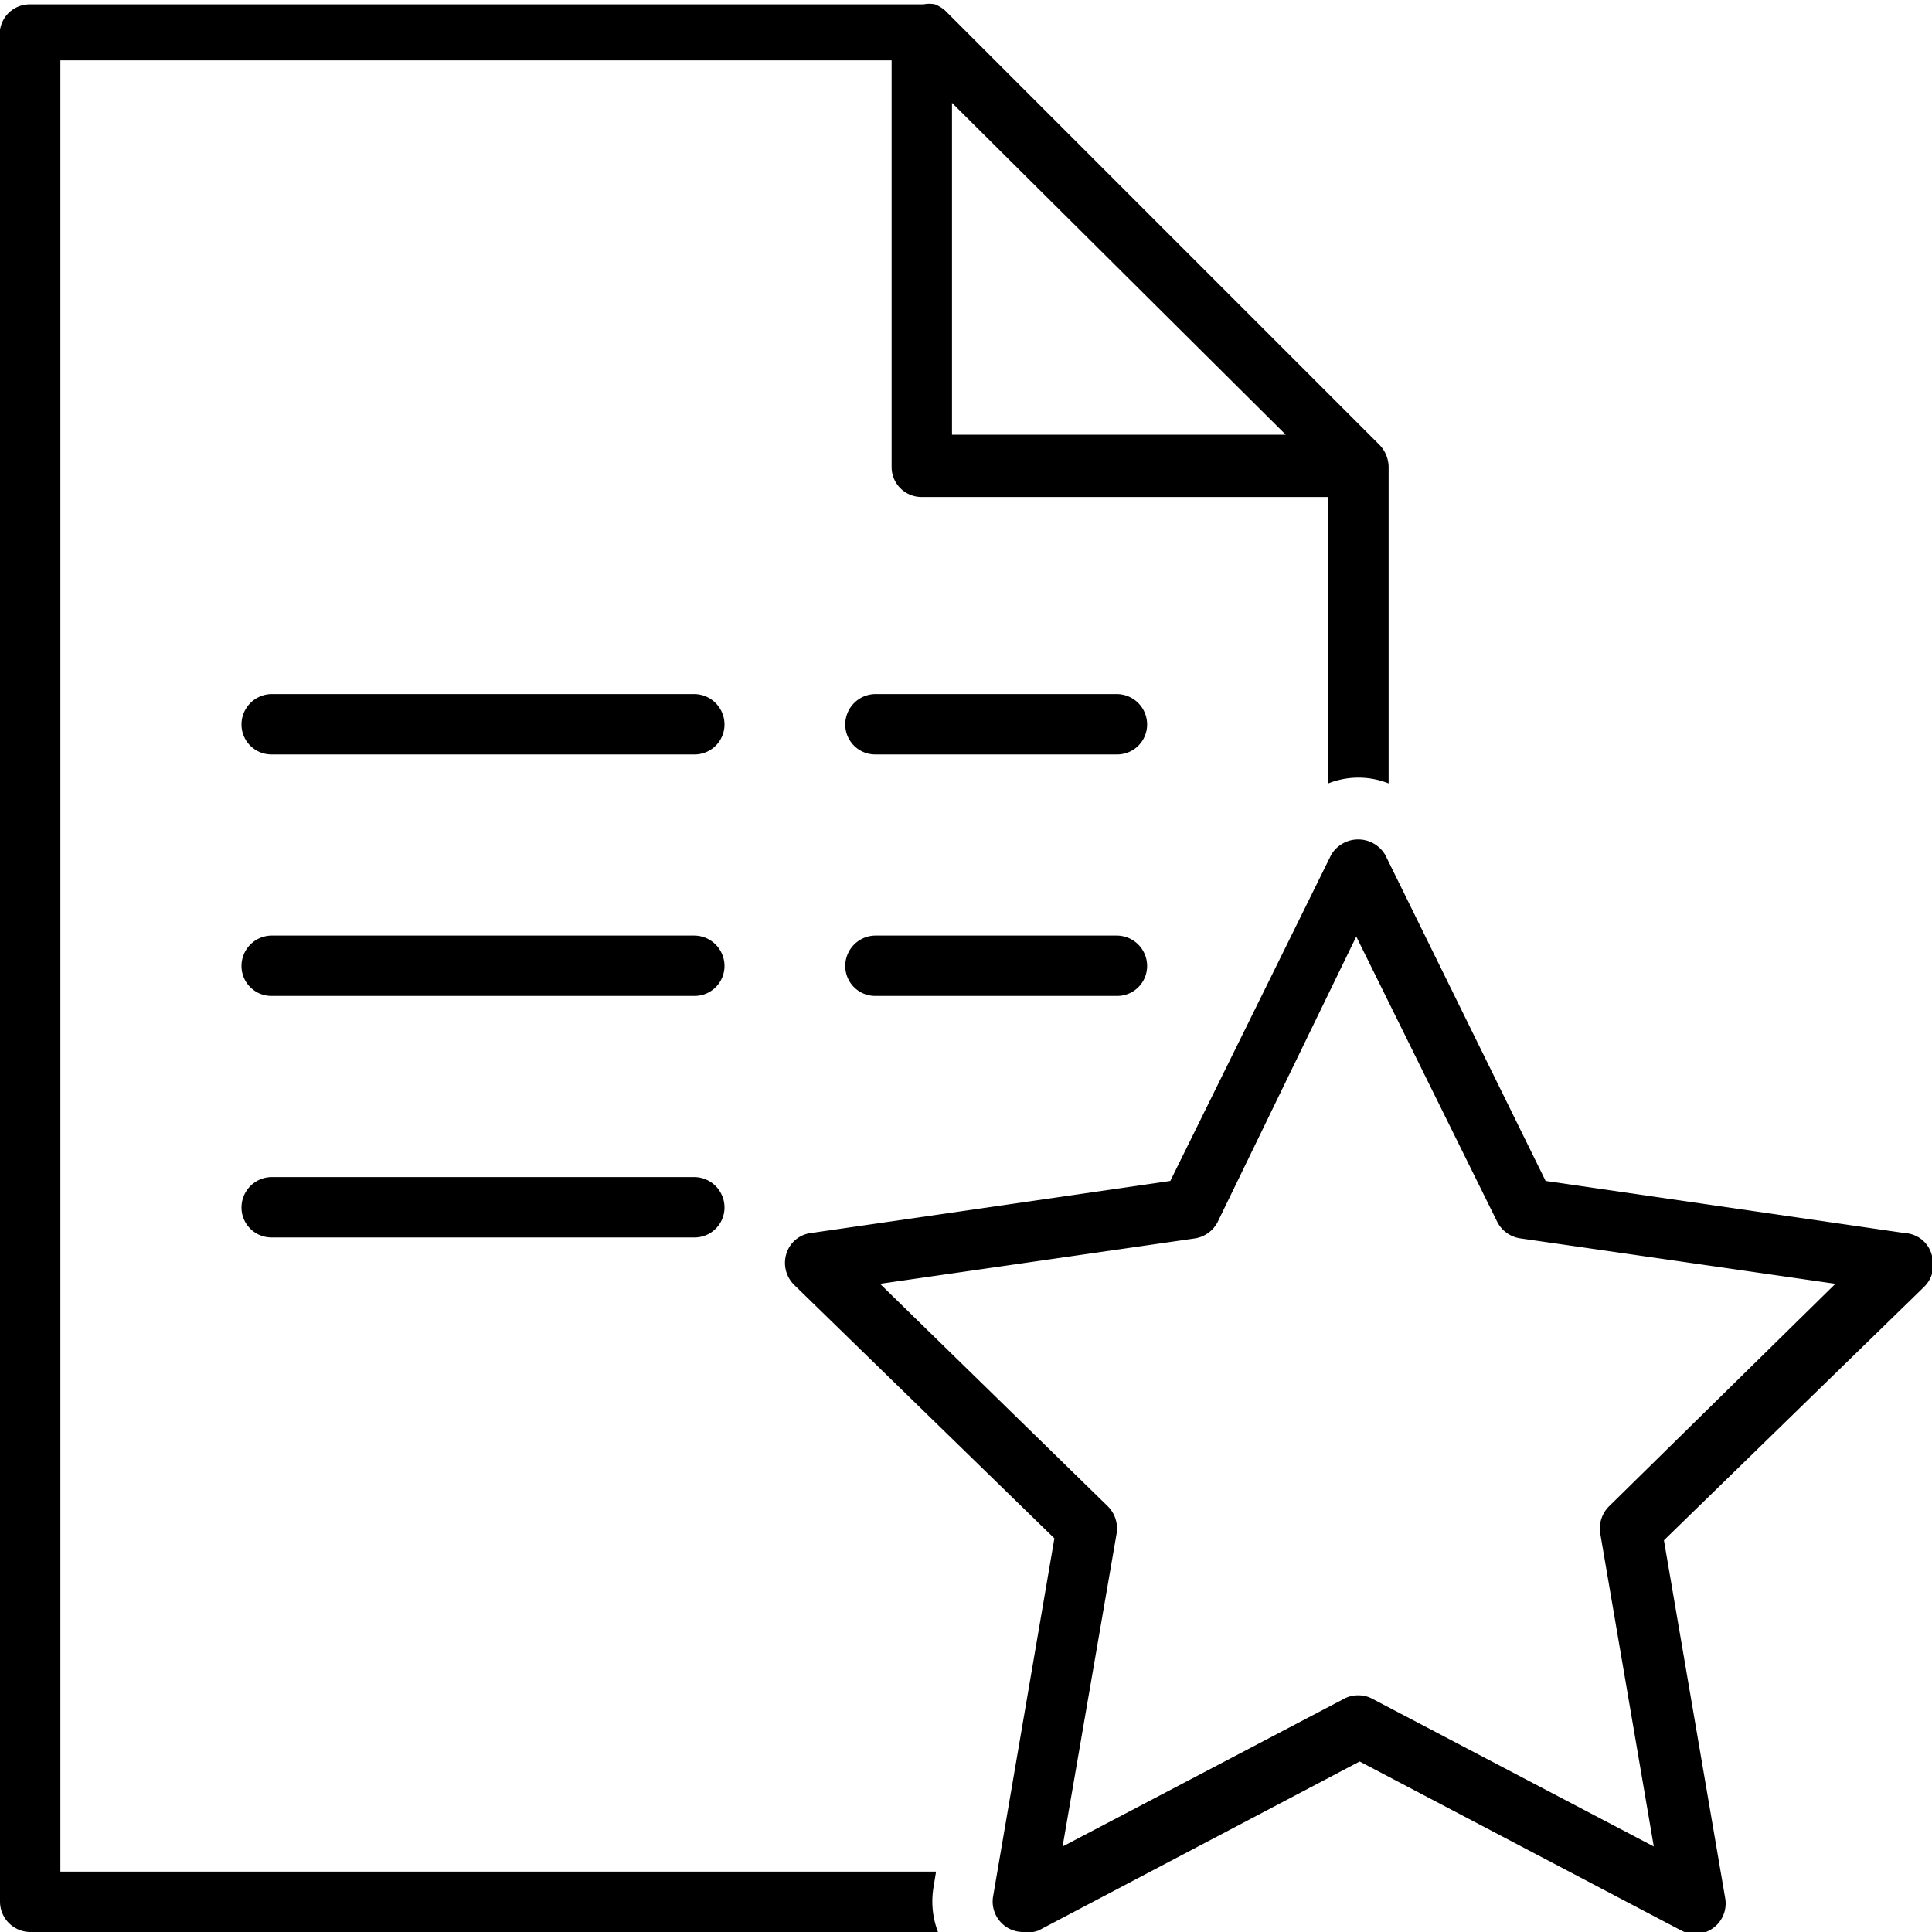 <svg xmlns="http://www.w3.org/2000/svg" viewBox="0 0 40 40"><g id="Layer_2" data-name="Layer 2"><g id="Capa_1" data-name="Capa 1"><g id="wish_list" data-name="wish list"><path d="M23.12,19.37h-5a.63.63,0,0,0-.62.63.62.62,0,0,0,.62.62h5a.62.62,0,0,0,.63-.62A.63.63,0,0,0,23.12,19.37Z"/><path d="M23.12,14.37h-5a.63.63,0,0,0-.62.63.62.62,0,0,0,.62.62h5a.62.62,0,0,0,.63-.62A.63.63,0,0,0,23.12,14.37Z"/><path d="M14.37,24.37H5.62A.63.63,0,0,0,5,25a.62.62,0,0,0,.62.62h8.75A.62.62,0,0,0,15,25,.63.63,0,0,0,14.37,24.37Z"/><path d="M14.37,19.37H5.62A.63.63,0,0,0,5,20a.62.62,0,0,0,.62.62h8.75A.62.62,0,0,0,15,20,.63.63,0,0,0,14.37,19.37Z"/><path d="M14.37,14.37H5.62A.63.63,0,0,0,5,15a.62.62,0,0,0,.62.62h8.75A.62.62,0,0,0,15,15,.63.63,0,0,0,14.37,14.37Z"/><path d="M19.33,39.06l.05-.31H1.25V1.25H18.46V9.67a.62.62,0,0,0,.62.62H27.5v5.93a1.69,1.69,0,0,1,1.25,0V9.67a.67.67,0,0,0-.18-.45l-9-9a.74.74,0,0,0-.21-.13.6.6,0,0,0-.24,0H.62A.62.62,0,0,0,0,.62V39.37A.63.63,0,0,0,.62,40h18.8A1.77,1.77,0,0,1,19.33,39.06Zm.38-36.93L26.62,9H19.71Z"/><path d="M21.18,40a.63.63,0,0,1-.62-.73l1.27-7.42L16.44,26.6a.64.64,0,0,1-.16-.64.61.61,0,0,1,.5-.43l7.45-1.08,3.33-6.75a.65.65,0,0,1,1.12,0L32,24.45l7.44,1.08A.61.61,0,0,1,40,26a.64.64,0,0,1-.16.64l-5.39,5.25,1.27,7.42a.63.63,0,0,1-.91.66l-6.66-3.5-6.65,3.5A.62.62,0,0,1,21.18,40Zm6.94-4.9a.59.59,0,0,1,.29.07l5.83,3.06-1.11-6.49a.65.65,0,0,1,.18-.55L38,26.58l-6.52-.94A.64.64,0,0,1,31,25.3l-2.92-5.91L25.21,25.3a.64.64,0,0,1-.47.34l-6.52.94,4.72,4.61a.65.65,0,0,1,.18.55L22,38.23l5.83-3.06A.59.59,0,0,1,28.12,35.1Z"/></g></g></g></svg>
